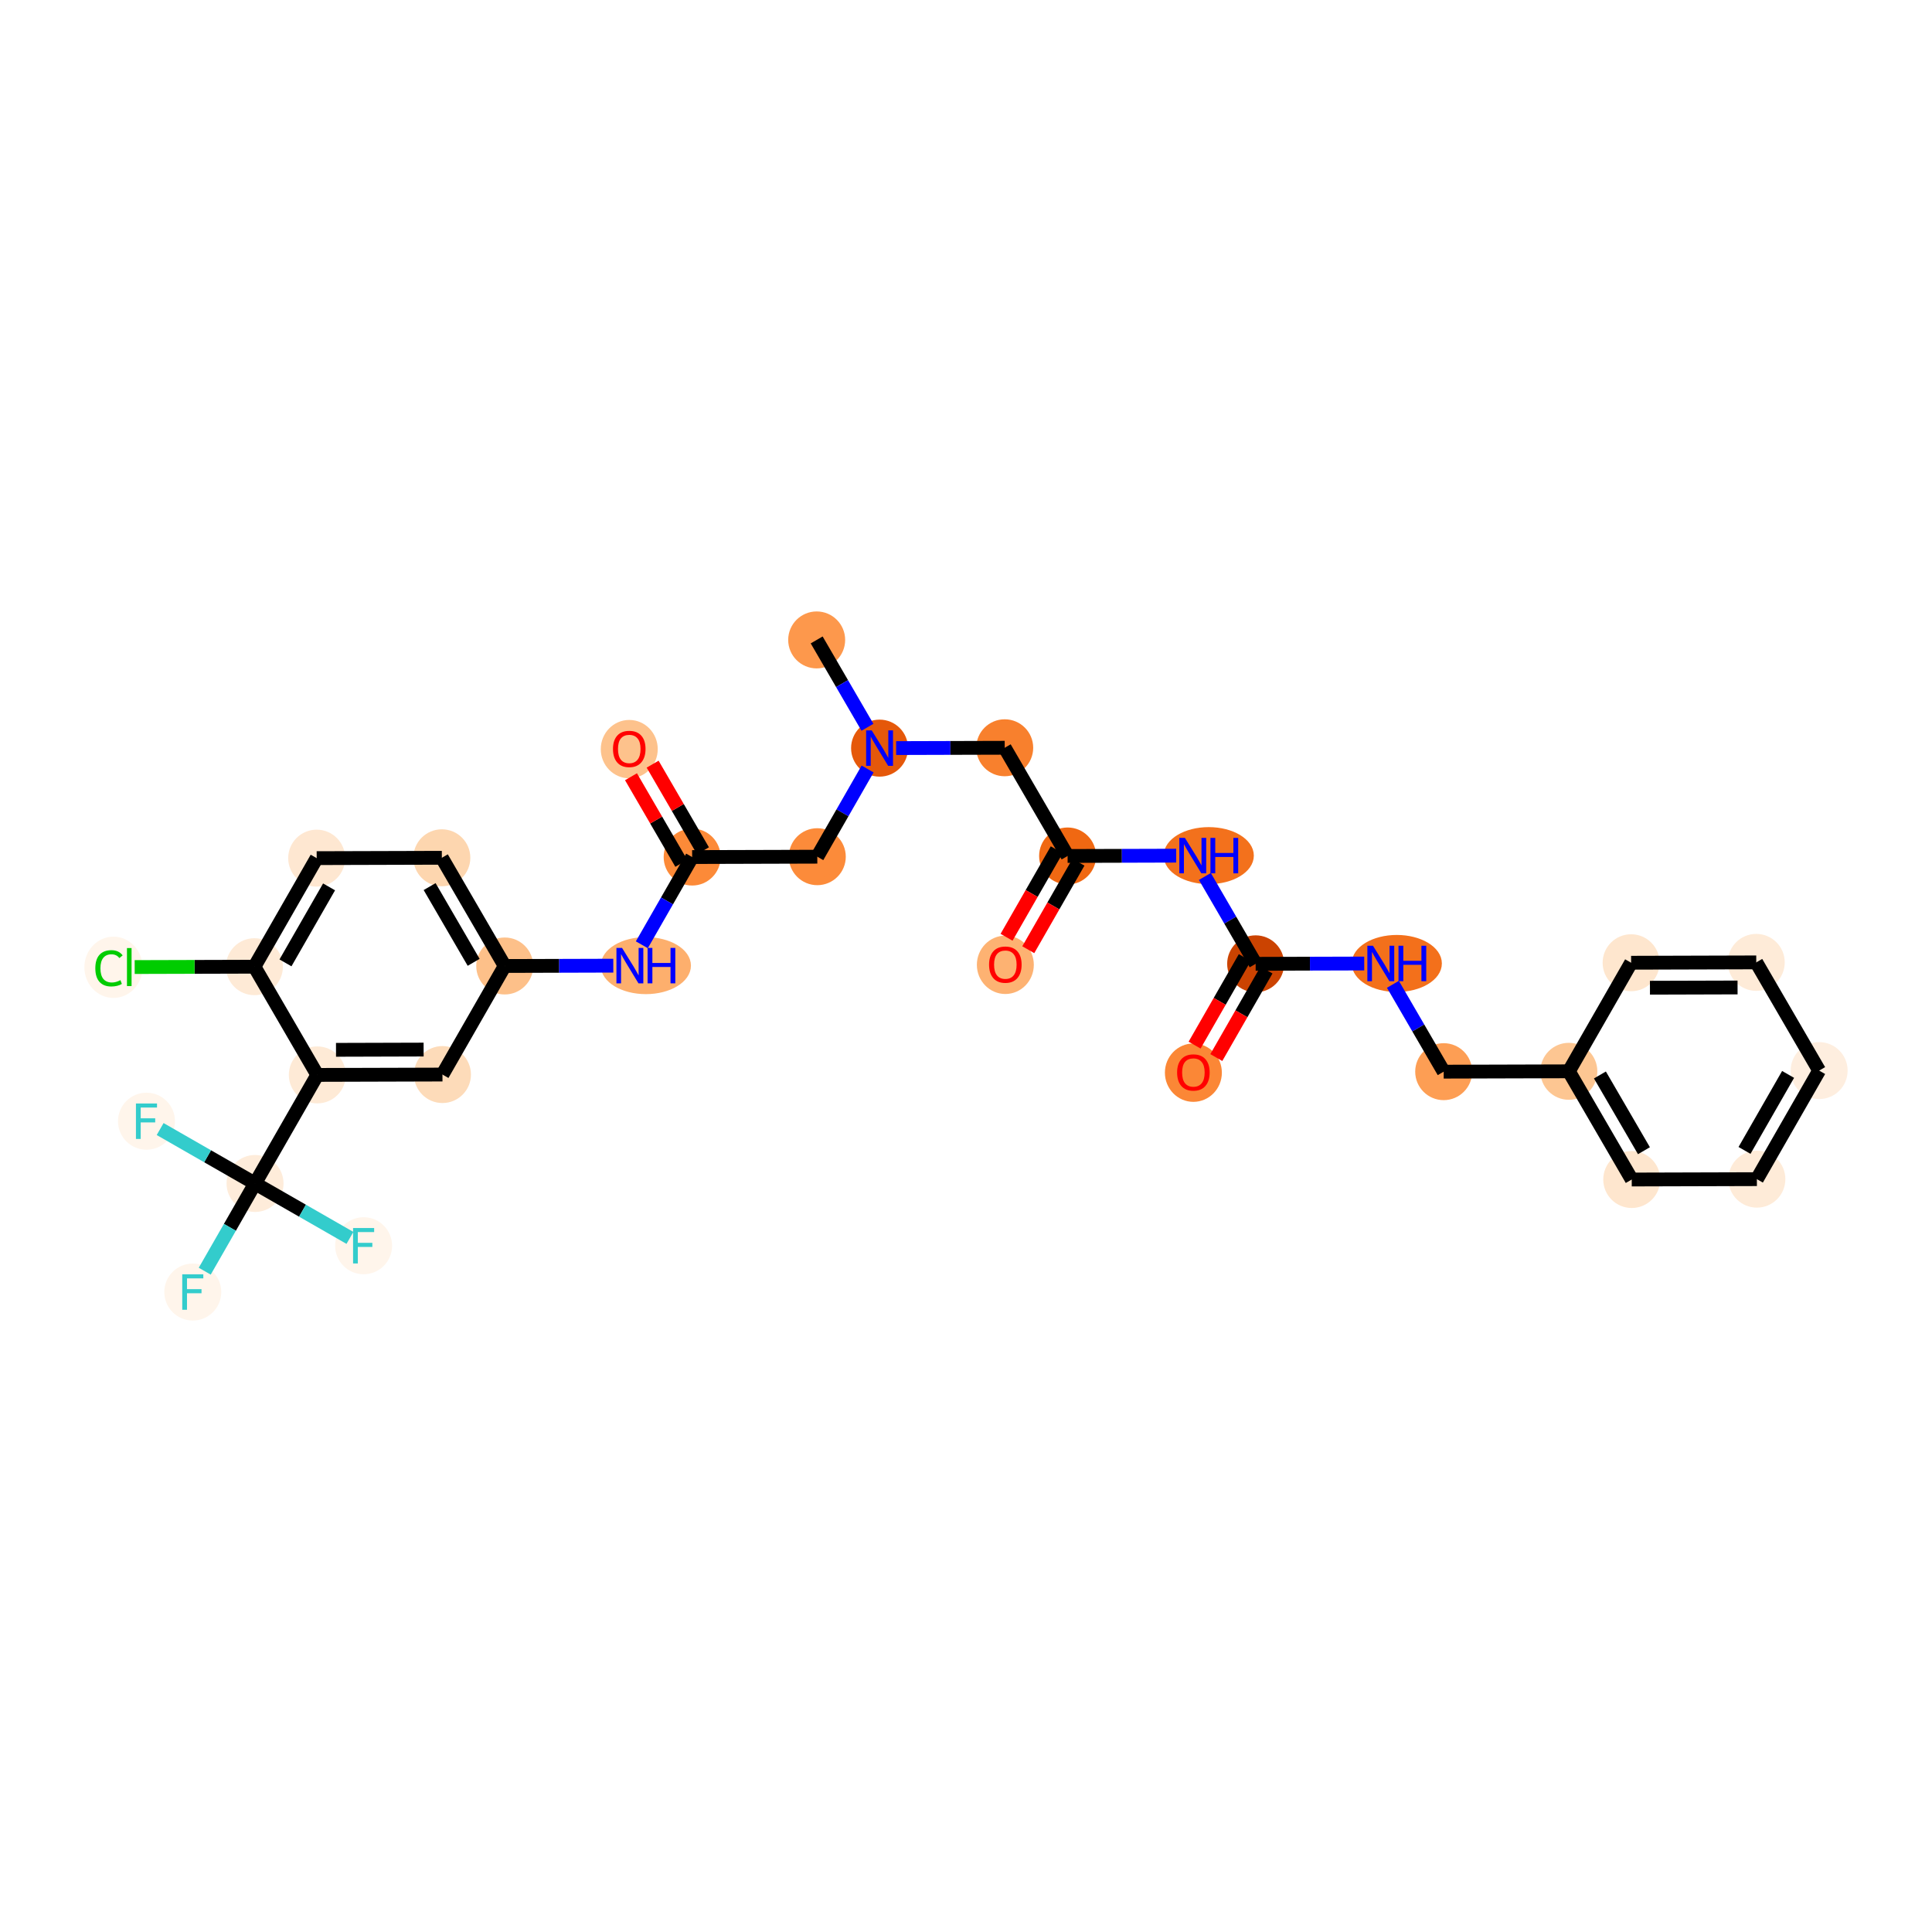 <?xml version='1.0' encoding='iso-8859-1'?>
<svg version='1.1' baseProfile='full'
              xmlns='http://www.w3.org/2000/svg'
                      xmlns:rdkit='http://www.rdkit.org/xml'
                      xmlns:xlink='http://www.w3.org/1999/xlink'
                  xml:space='preserve'
width='280px' height='280px' viewBox='0 0 280 280'>
<!-- END OF HEADER -->
<rect style='opacity:1.0;fill:#FFFFFF;stroke:none' width='280' height='280' x='0' y='0'> </rect>
<ellipse cx='118.359' cy='92.743' rx='3.628' ry='3.628'  style='fill:#FD984C;fill-rule:evenodd;stroke:#FD984C;stroke-width:1.0px;stroke-linecap:butt;stroke-linejoin:miter;stroke-opacity:1' />
<ellipse cx='127.473' cy='108.425' rx='3.628' ry='3.632'  style='fill:#E5580A;fill-rule:evenodd;stroke:#E5580A;stroke-width:1.0px;stroke-linecap:butt;stroke-linejoin:miter;stroke-opacity:1' />
<ellipse cx='145.611' cy='108.373' rx='3.628' ry='3.628'  style='fill:#F8802D;fill-rule:evenodd;stroke:#F8802D;stroke-width:1.0px;stroke-linecap:butt;stroke-linejoin:miter;stroke-opacity:1' />
<ellipse cx='154.726' cy='124.055' rx='3.628' ry='3.628'  style='fill:#F06812;fill-rule:evenodd;stroke:#F06812;stroke-width:1.0px;stroke-linecap:butt;stroke-linejoin:miter;stroke-opacity:1' />
<ellipse cx='145.702' cy='139.829' rx='3.628' ry='3.73'  style='fill:#FDB272;fill-rule:evenodd;stroke:#FDB272;stroke-width:1.0px;stroke-linecap:butt;stroke-linejoin:miter;stroke-opacity:1' />
<ellipse cx='175.182' cy='124.003' rx='6.033' ry='3.632'  style='fill:#F3711C;fill-rule:evenodd;stroke:#F3711C;stroke-width:1.0px;stroke-linecap:butt;stroke-linejoin:miter;stroke-opacity:1' />
<ellipse cx='181.978' cy='139.685' rx='3.628' ry='3.628'  style='fill:#CB4301;fill-rule:evenodd;stroke:#CB4301;stroke-width:1.0px;stroke-linecap:butt;stroke-linejoin:miter;stroke-opacity:1' />
<ellipse cx='172.954' cy='155.459' rx='3.628' ry='3.73'  style='fill:#FB8736;fill-rule:evenodd;stroke:#FB8736;stroke-width:1.0px;stroke-linecap:butt;stroke-linejoin:miter;stroke-opacity:1' />
<ellipse cx='202.434' cy='139.632' rx='6.033' ry='3.632'  style='fill:#F3701B;fill-rule:evenodd;stroke:#F3701B;stroke-width:1.0px;stroke-linecap:butt;stroke-linejoin:miter;stroke-opacity:1' />
<ellipse cx='209.23' cy='155.314' rx='3.628' ry='3.628'  style='fill:#FD9E54;fill-rule:evenodd;stroke:#FD9E54;stroke-width:1.0px;stroke-linecap:butt;stroke-linejoin:miter;stroke-opacity:1' />
<ellipse cx='227.369' cy='155.262' rx='3.628' ry='3.628'  style='fill:#FDC692;fill-rule:evenodd;stroke:#FDC692;stroke-width:1.0px;stroke-linecap:butt;stroke-linejoin:miter;stroke-opacity:1' />
<ellipse cx='236.483' cy='170.944' rx='3.628' ry='3.628'  style='fill:#FEE6CE;fill-rule:evenodd;stroke:#FEE6CE;stroke-width:1.0px;stroke-linecap:butt;stroke-linejoin:miter;stroke-opacity:1' />
<ellipse cx='254.621' cy='170.892' rx='3.628' ry='3.628'  style='fill:#FEEBD8;fill-rule:evenodd;stroke:#FEEBD8;stroke-width:1.0px;stroke-linecap:butt;stroke-linejoin:miter;stroke-opacity:1' />
<ellipse cx='263.645' cy='155.158' rx='3.628' ry='3.628'  style='fill:#FEEEDF;fill-rule:evenodd;stroke:#FEEEDF;stroke-width:1.0px;stroke-linecap:butt;stroke-linejoin:miter;stroke-opacity:1' />
<ellipse cx='254.531' cy='139.476' rx='3.628' ry='3.628'  style='fill:#FEEBD8;fill-rule:evenodd;stroke:#FEEBD8;stroke-width:1.0px;stroke-linecap:butt;stroke-linejoin:miter;stroke-opacity:1' />
<ellipse cx='236.393' cy='139.528' rx='3.628' ry='3.628'  style='fill:#FEE6CE;fill-rule:evenodd;stroke:#FEE6CE;stroke-width:1.0px;stroke-linecap:butt;stroke-linejoin:miter;stroke-opacity:1' />
<ellipse cx='118.449' cy='124.159' rx='3.628' ry='3.628'  style='fill:#FC8B3A;fill-rule:evenodd;stroke:#FC8B3A;stroke-width:1.0px;stroke-linecap:butt;stroke-linejoin:miter;stroke-opacity:1' />
<ellipse cx='100.311' cy='124.211' rx='3.628' ry='3.628'  style='fill:#FC8A38;fill-rule:evenodd;stroke:#FC8A38;stroke-width:1.0px;stroke-linecap:butt;stroke-linejoin:miter;stroke-opacity:1' />
<ellipse cx='91.197' cy='108.569' rx='3.628' ry='3.73'  style='fill:#FDC28C;fill-rule:evenodd;stroke:#FDC28C;stroke-width:1.0px;stroke-linecap:butt;stroke-linejoin:miter;stroke-opacity:1' />
<ellipse cx='93.605' cy='139.946' rx='6.033' ry='3.632'  style='fill:#FDAF6D;fill-rule:evenodd;stroke:#FDAF6D;stroke-width:1.0px;stroke-linecap:butt;stroke-linejoin:miter;stroke-opacity:1' />
<ellipse cx='73.149' cy='139.998' rx='3.628' ry='3.628'  style='fill:#FDC089;fill-rule:evenodd;stroke:#FDC089;stroke-width:1.0px;stroke-linecap:butt;stroke-linejoin:miter;stroke-opacity:1' />
<ellipse cx='64.035' cy='124.316' rx='3.628' ry='3.628'  style='fill:#FDD6AF;fill-rule:evenodd;stroke:#FDD6AF;stroke-width:1.0px;stroke-linecap:butt;stroke-linejoin:miter;stroke-opacity:1' />
<ellipse cx='45.896' cy='124.368' rx='3.628' ry='3.628'  style='fill:#FEE7D1;fill-rule:evenodd;stroke:#FEE7D1;stroke-width:1.0px;stroke-linecap:butt;stroke-linejoin:miter;stroke-opacity:1' />
<ellipse cx='36.873' cy='140.102' rx='3.628' ry='3.628'  style='fill:#FEEAD6;fill-rule:evenodd;stroke:#FEEAD6;stroke-width:1.0px;stroke-linecap:butt;stroke-linejoin:miter;stroke-opacity:1' />
<ellipse cx='16.442' cy='140.187' rx='3.714' ry='3.94'  style='fill:#FFF5EB;fill-rule:evenodd;stroke:#FFF5EB;stroke-width:1.0px;stroke-linecap:butt;stroke-linejoin:miter;stroke-opacity:1' />
<ellipse cx='45.987' cy='155.784' rx='3.628' ry='3.628'  style='fill:#FEEAD6;fill-rule:evenodd;stroke:#FEEAD6;stroke-width:1.0px;stroke-linecap:butt;stroke-linejoin:miter;stroke-opacity:1' />
<ellipse cx='36.963' cy='171.518' rx='3.628' ry='3.628'  style='fill:#FEECDA;fill-rule:evenodd;stroke:#FEECDA;stroke-width:1.0px;stroke-linecap:butt;stroke-linejoin:miter;stroke-opacity:1' />
<ellipse cx='27.939' cy='187.253' rx='3.628' ry='3.632'  style='fill:#FFF5EB;fill-rule:evenodd;stroke:#FFF5EB;stroke-width:1.0px;stroke-linecap:butt;stroke-linejoin:miter;stroke-opacity:1' />
<ellipse cx='52.697' cy='180.542' rx='3.628' ry='3.632'  style='fill:#FFF5EB;fill-rule:evenodd;stroke:#FFF5EB;stroke-width:1.0px;stroke-linecap:butt;stroke-linejoin:miter;stroke-opacity:1' />
<ellipse cx='21.229' cy='162.494' rx='3.628' ry='3.632'  style='fill:#FFF5EB;fill-rule:evenodd;stroke:#FFF5EB;stroke-width:1.0px;stroke-linecap:butt;stroke-linejoin:miter;stroke-opacity:1' />
<ellipse cx='64.125' cy='155.732' rx='3.628' ry='3.628'  style='fill:#FDDBB9;fill-rule:evenodd;stroke:#FDDBB9;stroke-width:1.0px;stroke-linecap:butt;stroke-linejoin:miter;stroke-opacity:1' />
<path class='bond-0 atom-0 atom-1' d='M 118.359,92.743 L 122.038,99.073' style='fill:none;fill-rule:evenodd;stroke:#000000;stroke-width:2.0px;stroke-linecap:butt;stroke-linejoin:miter;stroke-opacity:1' />
<path class='bond-0 atom-0 atom-1' d='M 122.038,99.073 L 125.717,105.403' style='fill:none;fill-rule:evenodd;stroke:#0000FF;stroke-width:2.0px;stroke-linecap:butt;stroke-linejoin:miter;stroke-opacity:1' />
<path class='bond-1 atom-1 atom-2' d='M 129.875,108.418 L 137.743,108.395' style='fill:none;fill-rule:evenodd;stroke:#0000FF;stroke-width:2.0px;stroke-linecap:butt;stroke-linejoin:miter;stroke-opacity:1' />
<path class='bond-1 atom-1 atom-2' d='M 137.743,108.395 L 145.611,108.373' style='fill:none;fill-rule:evenodd;stroke:#000000;stroke-width:2.0px;stroke-linecap:butt;stroke-linejoin:miter;stroke-opacity:1' />
<path class='bond-15 atom-1 atom-16' d='M 125.74,111.447 L 122.095,117.803' style='fill:none;fill-rule:evenodd;stroke:#0000FF;stroke-width:2.0px;stroke-linecap:butt;stroke-linejoin:miter;stroke-opacity:1' />
<path class='bond-15 atom-1 atom-16' d='M 122.095,117.803 L 118.449,124.159' style='fill:none;fill-rule:evenodd;stroke:#000000;stroke-width:2.0px;stroke-linecap:butt;stroke-linejoin:miter;stroke-opacity:1' />
<path class='bond-2 atom-2 atom-3' d='M 145.611,108.373 L 154.726,124.055' style='fill:none;fill-rule:evenodd;stroke:#000000;stroke-width:2.0px;stroke-linecap:butt;stroke-linejoin:miter;stroke-opacity:1' />
<path class='bond-3 atom-3 atom-4' d='M 153.152,123.152 L 149.515,129.494' style='fill:none;fill-rule:evenodd;stroke:#000000;stroke-width:2.0px;stroke-linecap:butt;stroke-linejoin:miter;stroke-opacity:1' />
<path class='bond-3 atom-3 atom-4' d='M 149.515,129.494 L 145.878,135.836' style='fill:none;fill-rule:evenodd;stroke:#FF0000;stroke-width:2.0px;stroke-linecap:butt;stroke-linejoin:miter;stroke-opacity:1' />
<path class='bond-3 atom-3 atom-4' d='M 156.299,124.957 L 152.662,131.299' style='fill:none;fill-rule:evenodd;stroke:#000000;stroke-width:2.0px;stroke-linecap:butt;stroke-linejoin:miter;stroke-opacity:1' />
<path class='bond-3 atom-3 atom-4' d='M 152.662,131.299 L 149.025,137.64' style='fill:none;fill-rule:evenodd;stroke:#FF0000;stroke-width:2.0px;stroke-linecap:butt;stroke-linejoin:miter;stroke-opacity:1' />
<path class='bond-4 atom-3 atom-5' d='M 154.726,124.055 L 162.594,124.032' style='fill:none;fill-rule:evenodd;stroke:#000000;stroke-width:2.0px;stroke-linecap:butt;stroke-linejoin:miter;stroke-opacity:1' />
<path class='bond-4 atom-3 atom-5' d='M 162.594,124.032 L 170.462,124.009' style='fill:none;fill-rule:evenodd;stroke:#0000FF;stroke-width:2.0px;stroke-linecap:butt;stroke-linejoin:miter;stroke-opacity:1' />
<path class='bond-5 atom-5 atom-6' d='M 174.62,127.024 L 178.299,133.354' style='fill:none;fill-rule:evenodd;stroke:#0000FF;stroke-width:2.0px;stroke-linecap:butt;stroke-linejoin:miter;stroke-opacity:1' />
<path class='bond-5 atom-5 atom-6' d='M 178.299,133.354 L 181.978,139.685' style='fill:none;fill-rule:evenodd;stroke:#000000;stroke-width:2.0px;stroke-linecap:butt;stroke-linejoin:miter;stroke-opacity:1' />
<path class='bond-6 atom-6 atom-7' d='M 180.405,138.782 L 176.767,145.124' style='fill:none;fill-rule:evenodd;stroke:#000000;stroke-width:2.0px;stroke-linecap:butt;stroke-linejoin:miter;stroke-opacity:1' />
<path class='bond-6 atom-6 atom-7' d='M 176.767,145.124 L 173.13,151.466' style='fill:none;fill-rule:evenodd;stroke:#FF0000;stroke-width:2.0px;stroke-linecap:butt;stroke-linejoin:miter;stroke-opacity:1' />
<path class='bond-6 atom-6 atom-7' d='M 183.551,140.587 L 179.914,146.929' style='fill:none;fill-rule:evenodd;stroke:#000000;stroke-width:2.0px;stroke-linecap:butt;stroke-linejoin:miter;stroke-opacity:1' />
<path class='bond-6 atom-6 atom-7' d='M 179.914,146.929 L 176.277,153.27' style='fill:none;fill-rule:evenodd;stroke:#FF0000;stroke-width:2.0px;stroke-linecap:butt;stroke-linejoin:miter;stroke-opacity:1' />
<path class='bond-7 atom-6 atom-8' d='M 181.978,139.685 L 189.846,139.662' style='fill:none;fill-rule:evenodd;stroke:#000000;stroke-width:2.0px;stroke-linecap:butt;stroke-linejoin:miter;stroke-opacity:1' />
<path class='bond-7 atom-6 atom-8' d='M 189.846,139.662 L 197.715,139.639' style='fill:none;fill-rule:evenodd;stroke:#0000FF;stroke-width:2.0px;stroke-linecap:butt;stroke-linejoin:miter;stroke-opacity:1' />
<path class='bond-8 atom-8 atom-9' d='M 201.872,142.654 L 205.551,148.984' style='fill:none;fill-rule:evenodd;stroke:#0000FF;stroke-width:2.0px;stroke-linecap:butt;stroke-linejoin:miter;stroke-opacity:1' />
<path class='bond-8 atom-8 atom-9' d='M 205.551,148.984 L 209.23,155.314' style='fill:none;fill-rule:evenodd;stroke:#000000;stroke-width:2.0px;stroke-linecap:butt;stroke-linejoin:miter;stroke-opacity:1' />
<path class='bond-9 atom-9 atom-10' d='M 209.23,155.314 L 227.369,155.262' style='fill:none;fill-rule:evenodd;stroke:#000000;stroke-width:2.0px;stroke-linecap:butt;stroke-linejoin:miter;stroke-opacity:1' />
<path class='bond-10 atom-10 atom-11' d='M 227.369,155.262 L 236.483,170.944' style='fill:none;fill-rule:evenodd;stroke:#000000;stroke-width:2.0px;stroke-linecap:butt;stroke-linejoin:miter;stroke-opacity:1' />
<path class='bond-10 atom-10 atom-11' d='M 231.872,155.792 L 238.252,166.769' style='fill:none;fill-rule:evenodd;stroke:#000000;stroke-width:2.0px;stroke-linecap:butt;stroke-linejoin:miter;stroke-opacity:1' />
<path class='bond-30 atom-15 atom-10' d='M 236.393,139.528 L 227.369,155.262' style='fill:none;fill-rule:evenodd;stroke:#000000;stroke-width:2.0px;stroke-linecap:butt;stroke-linejoin:miter;stroke-opacity:1' />
<path class='bond-11 atom-11 atom-12' d='M 236.483,170.944 L 254.621,170.892' style='fill:none;fill-rule:evenodd;stroke:#000000;stroke-width:2.0px;stroke-linecap:butt;stroke-linejoin:miter;stroke-opacity:1' />
<path class='bond-12 atom-12 atom-13' d='M 254.621,170.892 L 263.645,155.158' style='fill:none;fill-rule:evenodd;stroke:#000000;stroke-width:2.0px;stroke-linecap:butt;stroke-linejoin:miter;stroke-opacity:1' />
<path class='bond-12 atom-12 atom-13' d='M 252.828,166.727 L 259.145,155.713' style='fill:none;fill-rule:evenodd;stroke:#000000;stroke-width:2.0px;stroke-linecap:butt;stroke-linejoin:miter;stroke-opacity:1' />
<path class='bond-13 atom-13 atom-14' d='M 263.645,155.158 L 254.531,139.476' style='fill:none;fill-rule:evenodd;stroke:#000000;stroke-width:2.0px;stroke-linecap:butt;stroke-linejoin:miter;stroke-opacity:1' />
<path class='bond-14 atom-14 atom-15' d='M 254.531,139.476 L 236.393,139.528' style='fill:none;fill-rule:evenodd;stroke:#000000;stroke-width:2.0px;stroke-linecap:butt;stroke-linejoin:miter;stroke-opacity:1' />
<path class='bond-14 atom-14 atom-15' d='M 251.82,143.111 L 239.124,143.148' style='fill:none;fill-rule:evenodd;stroke:#000000;stroke-width:2.0px;stroke-linecap:butt;stroke-linejoin:miter;stroke-opacity:1' />
<path class='bond-16 atom-16 atom-17' d='M 118.449,124.159 L 100.311,124.211' style='fill:none;fill-rule:evenodd;stroke:#000000;stroke-width:2.0px;stroke-linecap:butt;stroke-linejoin:miter;stroke-opacity:1' />
<path class='bond-17 atom-17 atom-18' d='M 101.879,123.3 L 98.232,117.024' style='fill:none;fill-rule:evenodd;stroke:#000000;stroke-width:2.0px;stroke-linecap:butt;stroke-linejoin:miter;stroke-opacity:1' />
<path class='bond-17 atom-17 atom-18' d='M 98.232,117.024 L 94.584,110.748' style='fill:none;fill-rule:evenodd;stroke:#FF0000;stroke-width:2.0px;stroke-linecap:butt;stroke-linejoin:miter;stroke-opacity:1' />
<path class='bond-17 atom-17 atom-18' d='M 98.743,125.123 L 95.095,118.847' style='fill:none;fill-rule:evenodd;stroke:#000000;stroke-width:2.0px;stroke-linecap:butt;stroke-linejoin:miter;stroke-opacity:1' />
<path class='bond-17 atom-17 atom-18' d='M 95.095,118.847 L 91.448,112.571' style='fill:none;fill-rule:evenodd;stroke:#FF0000;stroke-width:2.0px;stroke-linecap:butt;stroke-linejoin:miter;stroke-opacity:1' />
<path class='bond-18 atom-17 atom-19' d='M 100.311,124.211 L 96.665,130.567' style='fill:none;fill-rule:evenodd;stroke:#000000;stroke-width:2.0px;stroke-linecap:butt;stroke-linejoin:miter;stroke-opacity:1' />
<path class='bond-18 atom-17 atom-19' d='M 96.665,130.567 L 93.02,136.924' style='fill:none;fill-rule:evenodd;stroke:#0000FF;stroke-width:2.0px;stroke-linecap:butt;stroke-linejoin:miter;stroke-opacity:1' />
<path class='bond-19 atom-19 atom-20' d='M 88.885,139.952 L 81.017,139.975' style='fill:none;fill-rule:evenodd;stroke:#0000FF;stroke-width:2.0px;stroke-linecap:butt;stroke-linejoin:miter;stroke-opacity:1' />
<path class='bond-19 atom-19 atom-20' d='M 81.017,139.975 L 73.149,139.998' style='fill:none;fill-rule:evenodd;stroke:#000000;stroke-width:2.0px;stroke-linecap:butt;stroke-linejoin:miter;stroke-opacity:1' />
<path class='bond-20 atom-20 atom-21' d='M 73.149,139.998 L 64.035,124.316' style='fill:none;fill-rule:evenodd;stroke:#000000;stroke-width:2.0px;stroke-linecap:butt;stroke-linejoin:miter;stroke-opacity:1' />
<path class='bond-20 atom-20 atom-21' d='M 68.645,139.468 L 62.265,128.491' style='fill:none;fill-rule:evenodd;stroke:#000000;stroke-width:2.0px;stroke-linecap:butt;stroke-linejoin:miter;stroke-opacity:1' />
<path class='bond-31 atom-30 atom-20' d='M 64.125,155.732 L 73.149,139.998' style='fill:none;fill-rule:evenodd;stroke:#000000;stroke-width:2.0px;stroke-linecap:butt;stroke-linejoin:miter;stroke-opacity:1' />
<path class='bond-21 atom-21 atom-22' d='M 64.035,124.316 L 45.896,124.368' style='fill:none;fill-rule:evenodd;stroke:#000000;stroke-width:2.0px;stroke-linecap:butt;stroke-linejoin:miter;stroke-opacity:1' />
<path class='bond-22 atom-22 atom-23' d='M 45.896,124.368 L 36.873,140.102' style='fill:none;fill-rule:evenodd;stroke:#000000;stroke-width:2.0px;stroke-linecap:butt;stroke-linejoin:miter;stroke-opacity:1' />
<path class='bond-22 atom-22 atom-23' d='M 47.69,128.533 L 41.373,139.547' style='fill:none;fill-rule:evenodd;stroke:#000000;stroke-width:2.0px;stroke-linecap:butt;stroke-linejoin:miter;stroke-opacity:1' />
<path class='bond-23 atom-23 atom-24' d='M 36.873,140.102 L 28.197,140.127' style='fill:none;fill-rule:evenodd;stroke:#000000;stroke-width:2.0px;stroke-linecap:butt;stroke-linejoin:miter;stroke-opacity:1' />
<path class='bond-23 atom-23 atom-24' d='M 28.197,140.127 L 19.521,140.152' style='fill:none;fill-rule:evenodd;stroke:#00CC00;stroke-width:2.0px;stroke-linecap:butt;stroke-linejoin:miter;stroke-opacity:1' />
<path class='bond-24 atom-23 atom-25' d='M 36.873,140.102 L 45.987,155.784' style='fill:none;fill-rule:evenodd;stroke:#000000;stroke-width:2.0px;stroke-linecap:butt;stroke-linejoin:miter;stroke-opacity:1' />
<path class='bond-25 atom-25 atom-26' d='M 45.987,155.784 L 36.963,171.518' style='fill:none;fill-rule:evenodd;stroke:#000000;stroke-width:2.0px;stroke-linecap:butt;stroke-linejoin:miter;stroke-opacity:1' />
<path class='bond-29 atom-25 atom-30' d='M 45.987,155.784 L 64.125,155.732' style='fill:none;fill-rule:evenodd;stroke:#000000;stroke-width:2.0px;stroke-linecap:butt;stroke-linejoin:miter;stroke-opacity:1' />
<path class='bond-29 atom-25 atom-30' d='M 48.697,152.149 L 61.394,152.112' style='fill:none;fill-rule:evenodd;stroke:#000000;stroke-width:2.0px;stroke-linecap:butt;stroke-linejoin:miter;stroke-opacity:1' />
<path class='bond-26 atom-26 atom-27' d='M 36.963,171.518 L 33.318,177.875' style='fill:none;fill-rule:evenodd;stroke:#000000;stroke-width:2.0px;stroke-linecap:butt;stroke-linejoin:miter;stroke-opacity:1' />
<path class='bond-26 atom-26 atom-27' d='M 33.318,177.875 L 29.672,184.231' style='fill:none;fill-rule:evenodd;stroke:#33CCCC;stroke-width:2.0px;stroke-linecap:butt;stroke-linejoin:miter;stroke-opacity:1' />
<path class='bond-27 atom-26 atom-28' d='M 36.963,171.518 L 43.84,175.462' style='fill:none;fill-rule:evenodd;stroke:#000000;stroke-width:2.0px;stroke-linecap:butt;stroke-linejoin:miter;stroke-opacity:1' />
<path class='bond-27 atom-26 atom-28' d='M 43.84,175.462 L 50.716,179.406' style='fill:none;fill-rule:evenodd;stroke:#33CCCC;stroke-width:2.0px;stroke-linecap:butt;stroke-linejoin:miter;stroke-opacity:1' />
<path class='bond-28 atom-26 atom-29' d='M 36.963,171.518 L 30.086,167.574' style='fill:none;fill-rule:evenodd;stroke:#000000;stroke-width:2.0px;stroke-linecap:butt;stroke-linejoin:miter;stroke-opacity:1' />
<path class='bond-28 atom-26 atom-29' d='M 30.086,167.574 L 23.209,163.63' style='fill:none;fill-rule:evenodd;stroke:#33CCCC;stroke-width:2.0px;stroke-linecap:butt;stroke-linejoin:miter;stroke-opacity:1' />
<path  class='atom-1' d='M 126.338 105.856
L 128.021 108.577
Q 128.188 108.846, 128.456 109.332
Q 128.725 109.818, 128.739 109.847
L 128.739 105.856
L 129.421 105.856
L 129.421 110.993
L 128.717 110.993
L 126.911 108.019
Q 126.7 107.67, 126.475 107.271
Q 126.258 106.872, 126.192 106.749
L 126.192 110.993
L 125.525 110.993
L 125.525 105.856
L 126.338 105.856
' fill='#0000FF'/>
<path  class='atom-4' d='M 143.344 139.803
Q 143.344 138.57, 143.953 137.881
Q 144.563 137.192, 145.702 137.192
Q 146.841 137.192, 147.45 137.881
Q 148.06 138.57, 148.06 139.803
Q 148.06 141.051, 147.443 141.762
Q 146.826 142.466, 145.702 142.466
Q 144.57 142.466, 143.953 141.762
Q 143.344 141.059, 143.344 139.803
M 145.702 141.886
Q 146.485 141.886, 146.906 141.363
Q 147.334 140.834, 147.334 139.803
Q 147.334 138.795, 146.906 138.287
Q 146.485 137.772, 145.702 137.772
Q 144.918 137.772, 144.49 138.28
Q 144.069 138.788, 144.069 139.803
Q 144.069 140.841, 144.49 141.363
Q 144.918 141.886, 145.702 141.886
' fill='#FF0000'/>
<path  class='atom-5' d='M 171.728 121.434
L 173.411 124.155
Q 173.578 124.423, 173.847 124.909
Q 174.115 125.396, 174.13 125.425
L 174.13 121.434
L 174.812 121.434
L 174.812 126.571
L 174.108 126.571
L 172.301 123.596
Q 172.091 123.248, 171.866 122.849
Q 171.648 122.45, 171.583 122.327
L 171.583 126.571
L 170.916 126.571
L 170.916 121.434
L 171.728 121.434
' fill='#0000FF'/>
<path  class='atom-5' d='M 175.428 121.434
L 176.125 121.434
L 176.125 123.618
L 178.751 123.618
L 178.751 121.434
L 179.448 121.434
L 179.448 126.571
L 178.751 126.571
L 178.751 124.198
L 176.125 124.198
L 176.125 126.571
L 175.428 126.571
L 175.428 121.434
' fill='#0000FF'/>
<path  class='atom-7' d='M 170.596 155.433
Q 170.596 154.2, 171.206 153.511
Q 171.815 152.821, 172.954 152.821
Q 174.093 152.821, 174.703 153.511
Q 175.312 154.2, 175.312 155.433
Q 175.312 156.681, 174.695 157.392
Q 174.079 158.096, 172.954 158.096
Q 171.822 158.096, 171.206 157.392
Q 170.596 156.688, 170.596 155.433
M 172.954 157.516
Q 173.738 157.516, 174.158 156.993
Q 174.587 156.464, 174.587 155.433
Q 174.587 154.425, 174.158 153.917
Q 173.738 153.402, 172.954 153.402
Q 172.171 153.402, 171.742 153.91
Q 171.322 154.418, 171.322 155.433
Q 171.322 156.471, 171.742 156.993
Q 172.171 157.516, 172.954 157.516
' fill='#FF0000'/>
<path  class='atom-8' d='M 198.981 137.064
L 200.664 139.785
Q 200.831 140.053, 201.099 140.539
Q 201.368 141.025, 201.382 141.054
L 201.382 137.064
L 202.064 137.064
L 202.064 142.201
L 201.36 142.201
L 199.554 139.226
Q 199.344 138.878, 199.119 138.479
Q 198.901 138.08, 198.836 137.956
L 198.836 142.201
L 198.168 142.201
L 198.168 137.064
L 198.981 137.064
' fill='#0000FF'/>
<path  class='atom-8' d='M 202.681 137.064
L 203.377 137.064
L 203.377 139.248
L 206.004 139.248
L 206.004 137.064
L 206.7 137.064
L 206.7 142.201
L 206.004 142.201
L 206.004 139.828
L 203.377 139.828
L 203.377 142.201
L 202.681 142.201
L 202.681 137.064
' fill='#0000FF'/>
<path  class='atom-18' d='M 88.839 108.544
Q 88.839 107.31, 89.448 106.621
Q 90.058 105.932, 91.197 105.932
Q 92.336 105.932, 92.945 106.621
Q 93.555 107.31, 93.555 108.544
Q 93.555 109.792, 92.938 110.503
Q 92.321 111.206, 91.197 111.206
Q 90.065 111.206, 89.448 110.503
Q 88.839 109.799, 88.839 108.544
M 91.197 110.626
Q 91.98 110.626, 92.401 110.104
Q 92.829 109.574, 92.829 108.544
Q 92.829 107.535, 92.401 107.027
Q 91.98 106.512, 91.197 106.512
Q 90.413 106.512, 89.985 107.02
Q 89.564 107.528, 89.564 108.544
Q 89.564 109.581, 89.985 110.104
Q 90.413 110.626, 91.197 110.626
' fill='#FF0000'/>
<path  class='atom-19' d='M 90.152 137.377
L 91.835 140.098
Q 92.002 140.366, 92.27 140.852
Q 92.539 141.339, 92.553 141.368
L 92.553 137.377
L 93.235 137.377
L 93.235 142.514
L 92.531 142.514
L 90.725 139.539
Q 90.514 139.191, 90.289 138.792
Q 90.072 138.393, 90.007 138.27
L 90.007 142.514
L 89.339 142.514
L 89.339 137.377
L 90.152 137.377
' fill='#0000FF'/>
<path  class='atom-19' d='M 93.852 137.377
L 94.548 137.377
L 94.548 139.561
L 97.175 139.561
L 97.175 137.377
L 97.871 137.377
L 97.871 142.514
L 97.175 142.514
L 97.175 140.141
L 94.548 140.141
L 94.548 142.514
L 93.852 142.514
L 93.852 137.377
' fill='#0000FF'/>
<path  class='atom-24' d='M 13.815 140.332
Q 13.815 139.055, 14.41 138.388
Q 15.012 137.713, 16.151 137.713
Q 17.211 137.713, 17.777 138.46
L 17.298 138.852
Q 16.884 138.308, 16.151 138.308
Q 15.375 138.308, 14.961 138.83
Q 14.555 139.345, 14.555 140.332
Q 14.555 141.348, 14.976 141.87
Q 15.404 142.393, 16.231 142.393
Q 16.797 142.393, 17.457 142.052
L 17.66 142.596
Q 17.392 142.77, 16.986 142.871
Q 16.579 142.973, 16.13 142.973
Q 15.012 142.973, 14.41 142.291
Q 13.815 141.609, 13.815 140.332
' fill='#00CC00'/>
<path  class='atom-24' d='M 18.401 137.401
L 19.068 137.401
L 19.068 142.908
L 18.401 142.908
L 18.401 137.401
' fill='#00CC00'/>
<path  class='atom-27' d='M 26.412 184.684
L 29.466 184.684
L 29.466 185.272
L 27.101 185.272
L 27.101 186.832
L 29.205 186.832
L 29.205 187.427
L 27.101 187.427
L 27.101 189.821
L 26.412 189.821
L 26.412 184.684
' fill='#33CCCC'/>
<path  class='atom-28' d='M 51.17 177.974
L 54.224 177.974
L 54.224 178.562
L 51.859 178.562
L 51.859 180.121
L 53.963 180.121
L 53.963 180.716
L 51.859 180.716
L 51.859 183.111
L 51.17 183.111
L 51.17 177.974
' fill='#33CCCC'/>
<path  class='atom-29' d='M 19.701 159.926
L 22.756 159.926
L 22.756 160.514
L 20.391 160.514
L 20.391 162.074
L 22.495 162.074
L 22.495 162.669
L 20.391 162.669
L 20.391 165.063
L 19.701 165.063
L 19.701 159.926
' fill='#33CCCC'/>
</svg>
